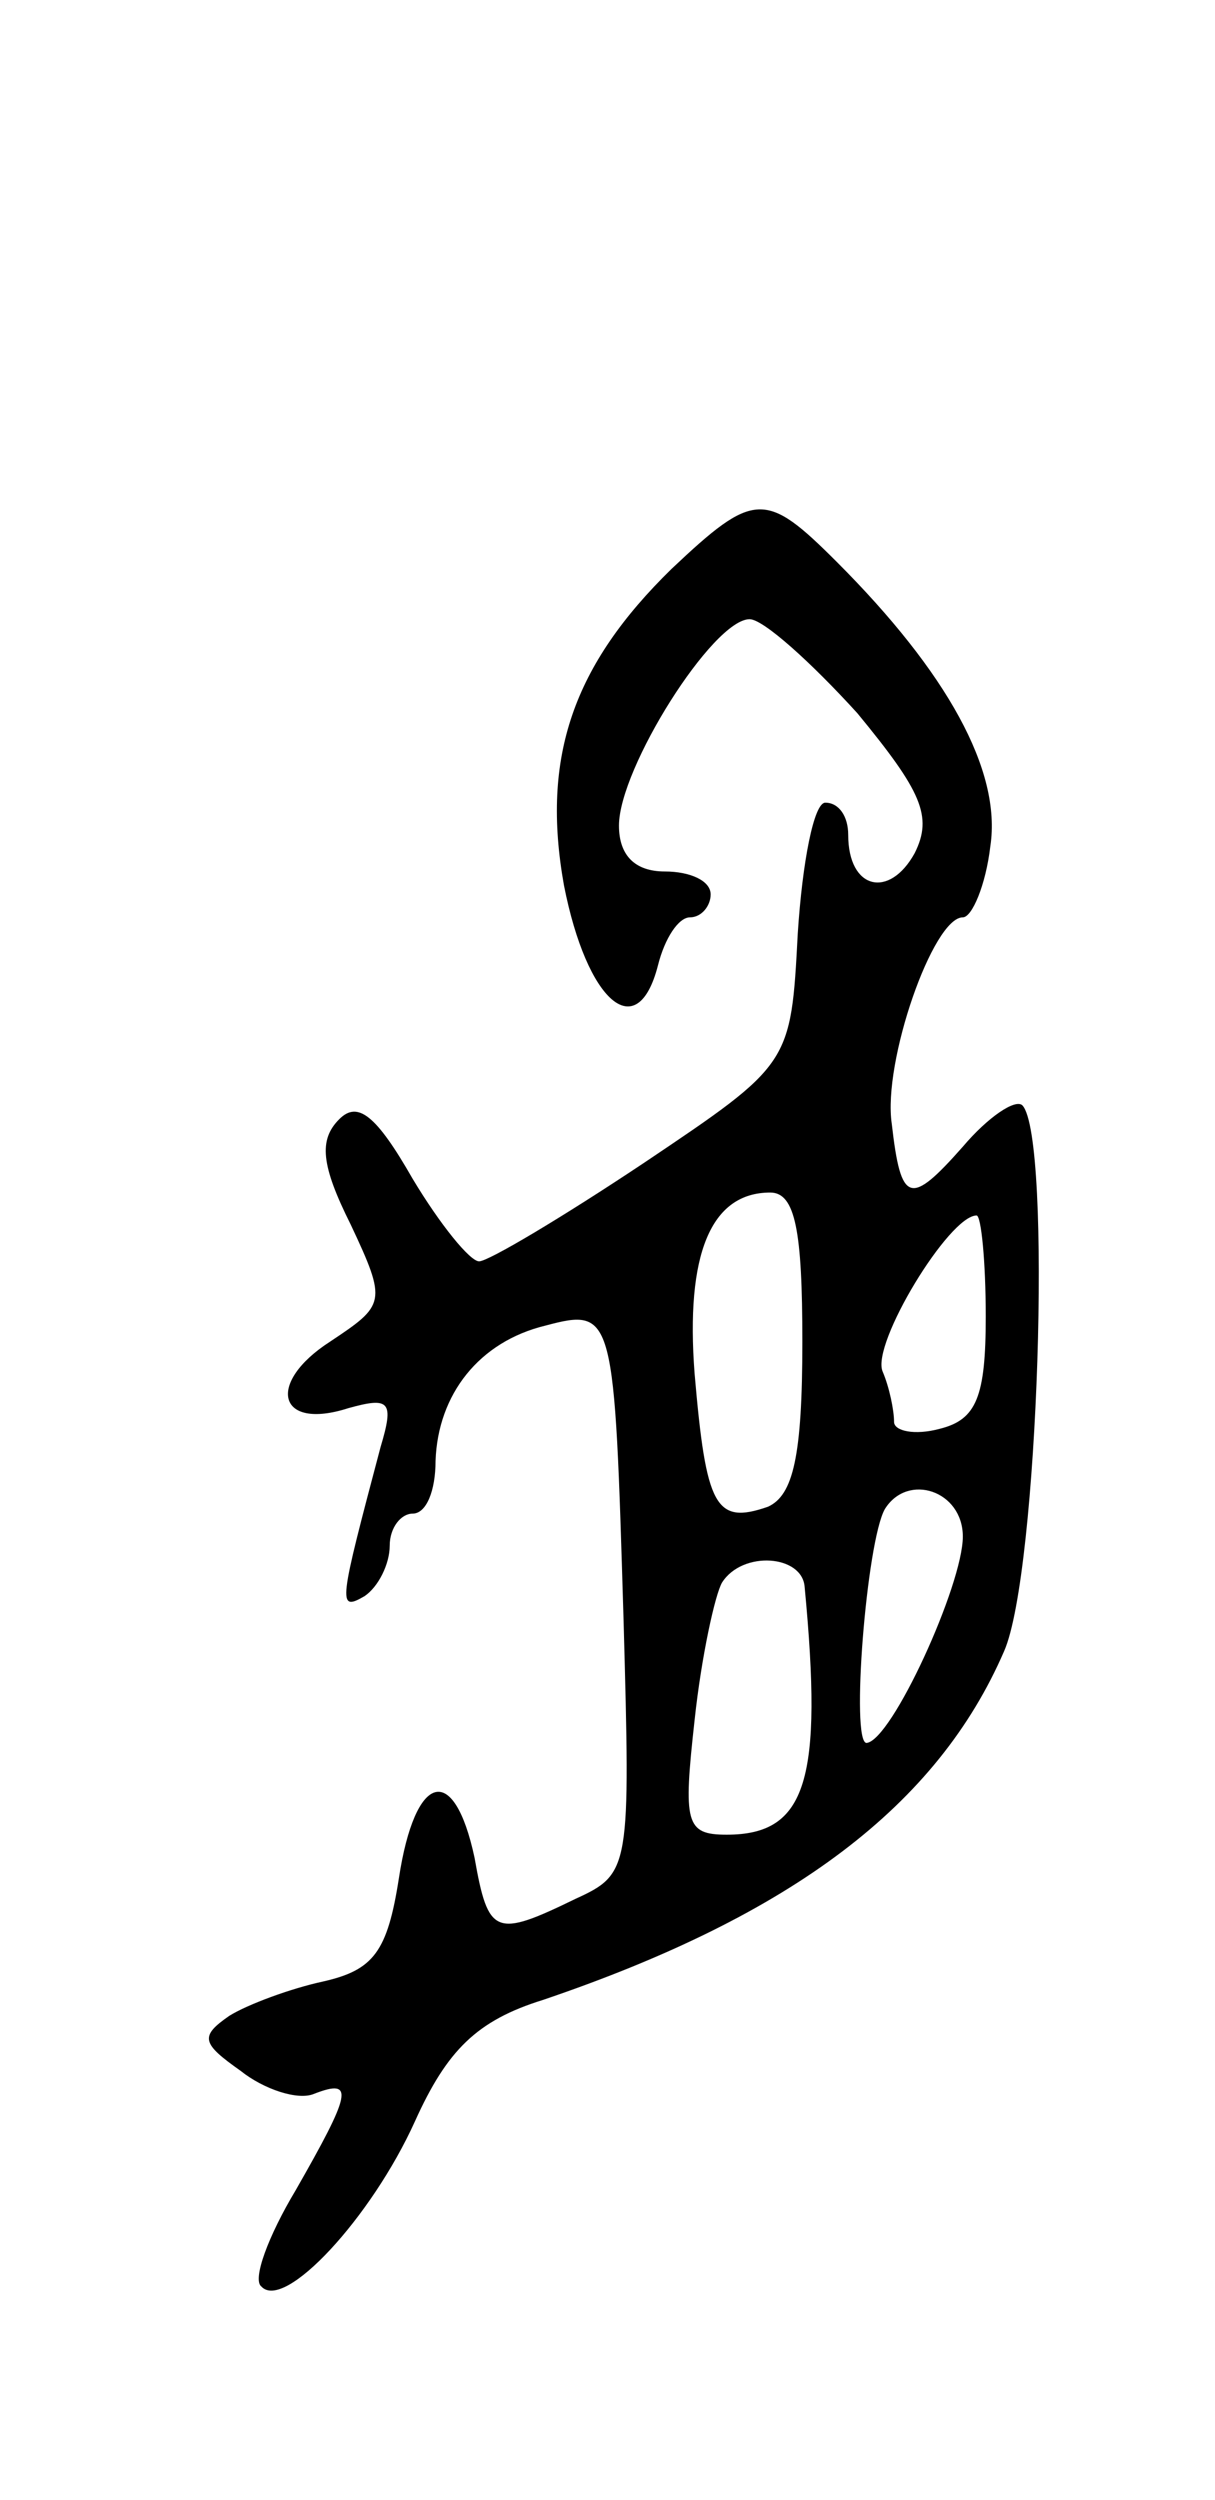 <svg version="1.0" xmlns="http://www.w3.org/2000/svg"
 width="53pt" height="109pt" viewBox="0 0 53 109"
 preserveAspectRatio="xMidYMid meet">
<g transform="translate(0,109) scale(0.1,-0.1)"
fill="#000000" stroke="none">
<path d="M293 842 c-43 -42 -57 -82 -47 -138 10 -51 32 -70 41 -35 3 12 9 21
14 21 5 0 9 5 9 10 0 6 -9 10 -20 10 -13 0 -20 7 -20 20 0 25 41 90 57 90 6 0
27 -19 47 -41 28 -34 33 -45 25 -61 -11 -20 -29 -16 -29 8 0 8 -4 14 -10 14
-5 0 -10 -26 -12 -57 -3 -57 -3 -57 -67 -100 -36 -24 -68 -43 -72 -43 -4 0
-17 16 -29 36 -16 28 -24 34 -32 26 -9 -9 -8 -20 5 -46 16 -34 15 -35 -9 -51
-28 -18 -23 -39 8 -29 18 5 20 3 14 -17 -18 -68 -19 -72 -7 -65 6 4 11 14 11
22 0 8 5 14 10 14 6 0 10 10 10 23 1 29 19 52 48 59 30 8 30 5 34 -128 3 -109
3 -111 -21 -122 -35 -17 -38 -16 -44 18 -9 42 -26 37 -33 -9 -5 -32 -11 -40
-33 -45 -14 -3 -33 -10 -41 -15 -13 -9 -12 -12 5 -24 10 -8 25 -13 32 -10 18
7 16 0 -8 -42 -12 -20 -19 -39 -15 -42 10 -11 48 30 67 72 14 31 27 44 56 53
109 37 172 85 201 152 15 34 21 224 8 238 -3 3 -15 -5 -26 -18 -23 -26 -27
-25 -31 10 -4 27 18 90 31 90 4 0 10 14 12 31 5 33 -19 76 -67 124 -31 31 -36
31 -72 -3z m57 -337 c0 -50 -4 -67 -15 -72 -23 -8 -27 0 -32 58 -4 52 7 79 33
79 11 0 14 -17 14 -65z m80 11 c0 -35 -4 -45 -20 -49 -11 -3 -20 -1 -20 3 0 5
-2 15 -5 22 -5 12 29 68 41 68 2 0 4 -20 4 -44z m-10 -96 c0 -21 -31 -89 -42
-90 -7 0 0 88 8 102 10 16 34 8 34 -12z m-69 -22 c8 -84 1 -108 -34 -108 -18
0 -19 5 -14 50 3 28 9 55 12 60 9 14 35 12 36 -2z"/>
</g>
</svg>
